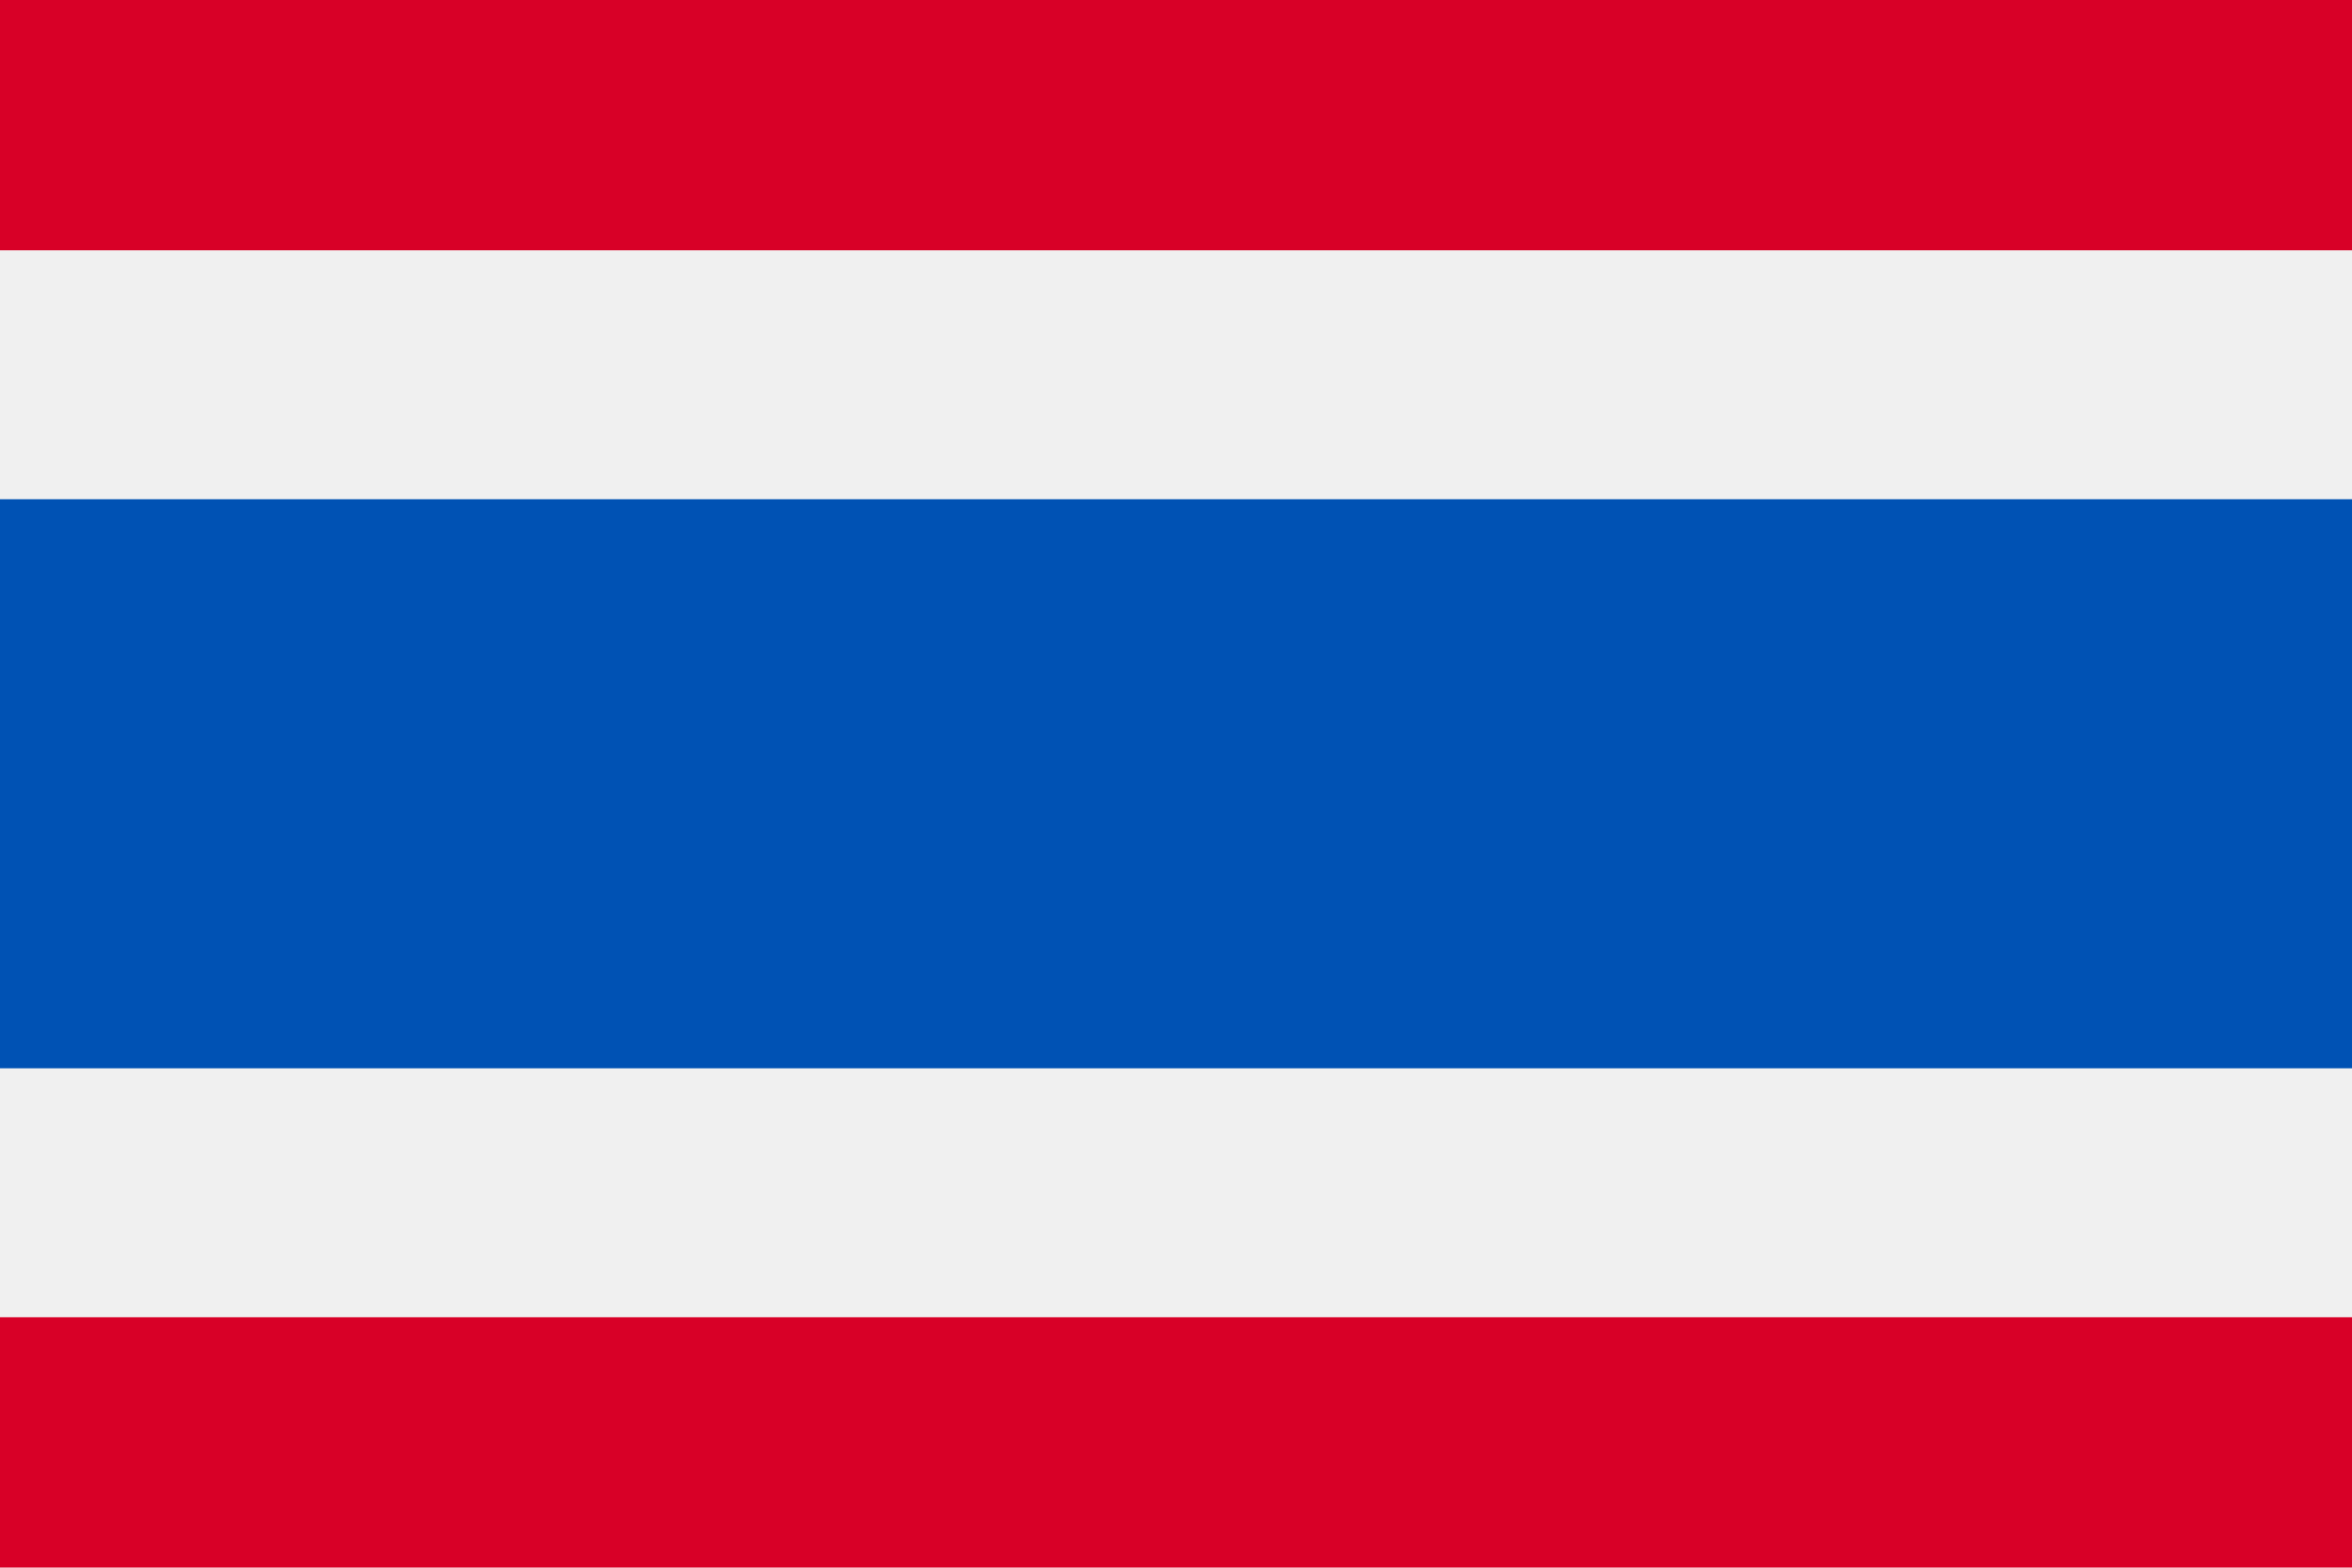 <svg id="Capa_1" xmlns="http://www.w3.org/2000/svg" viewBox="0 0 512 341.3">
    <style>
        .st0{fill:#f0f0f0}.st1{fill:#0052b4}.st2{fill:#d80027}
    </style>
    <path class="st0" d="M0 0h512v341.3H0z"/>
    <path class="st1" d="M0 108.7h512v123.9H0z"/>
    <path class="st2" d="M0 0h512v54.5H0z"/>
    <path class="st2" d="M0 286.8h512v54.5H0z"/>
</svg>

